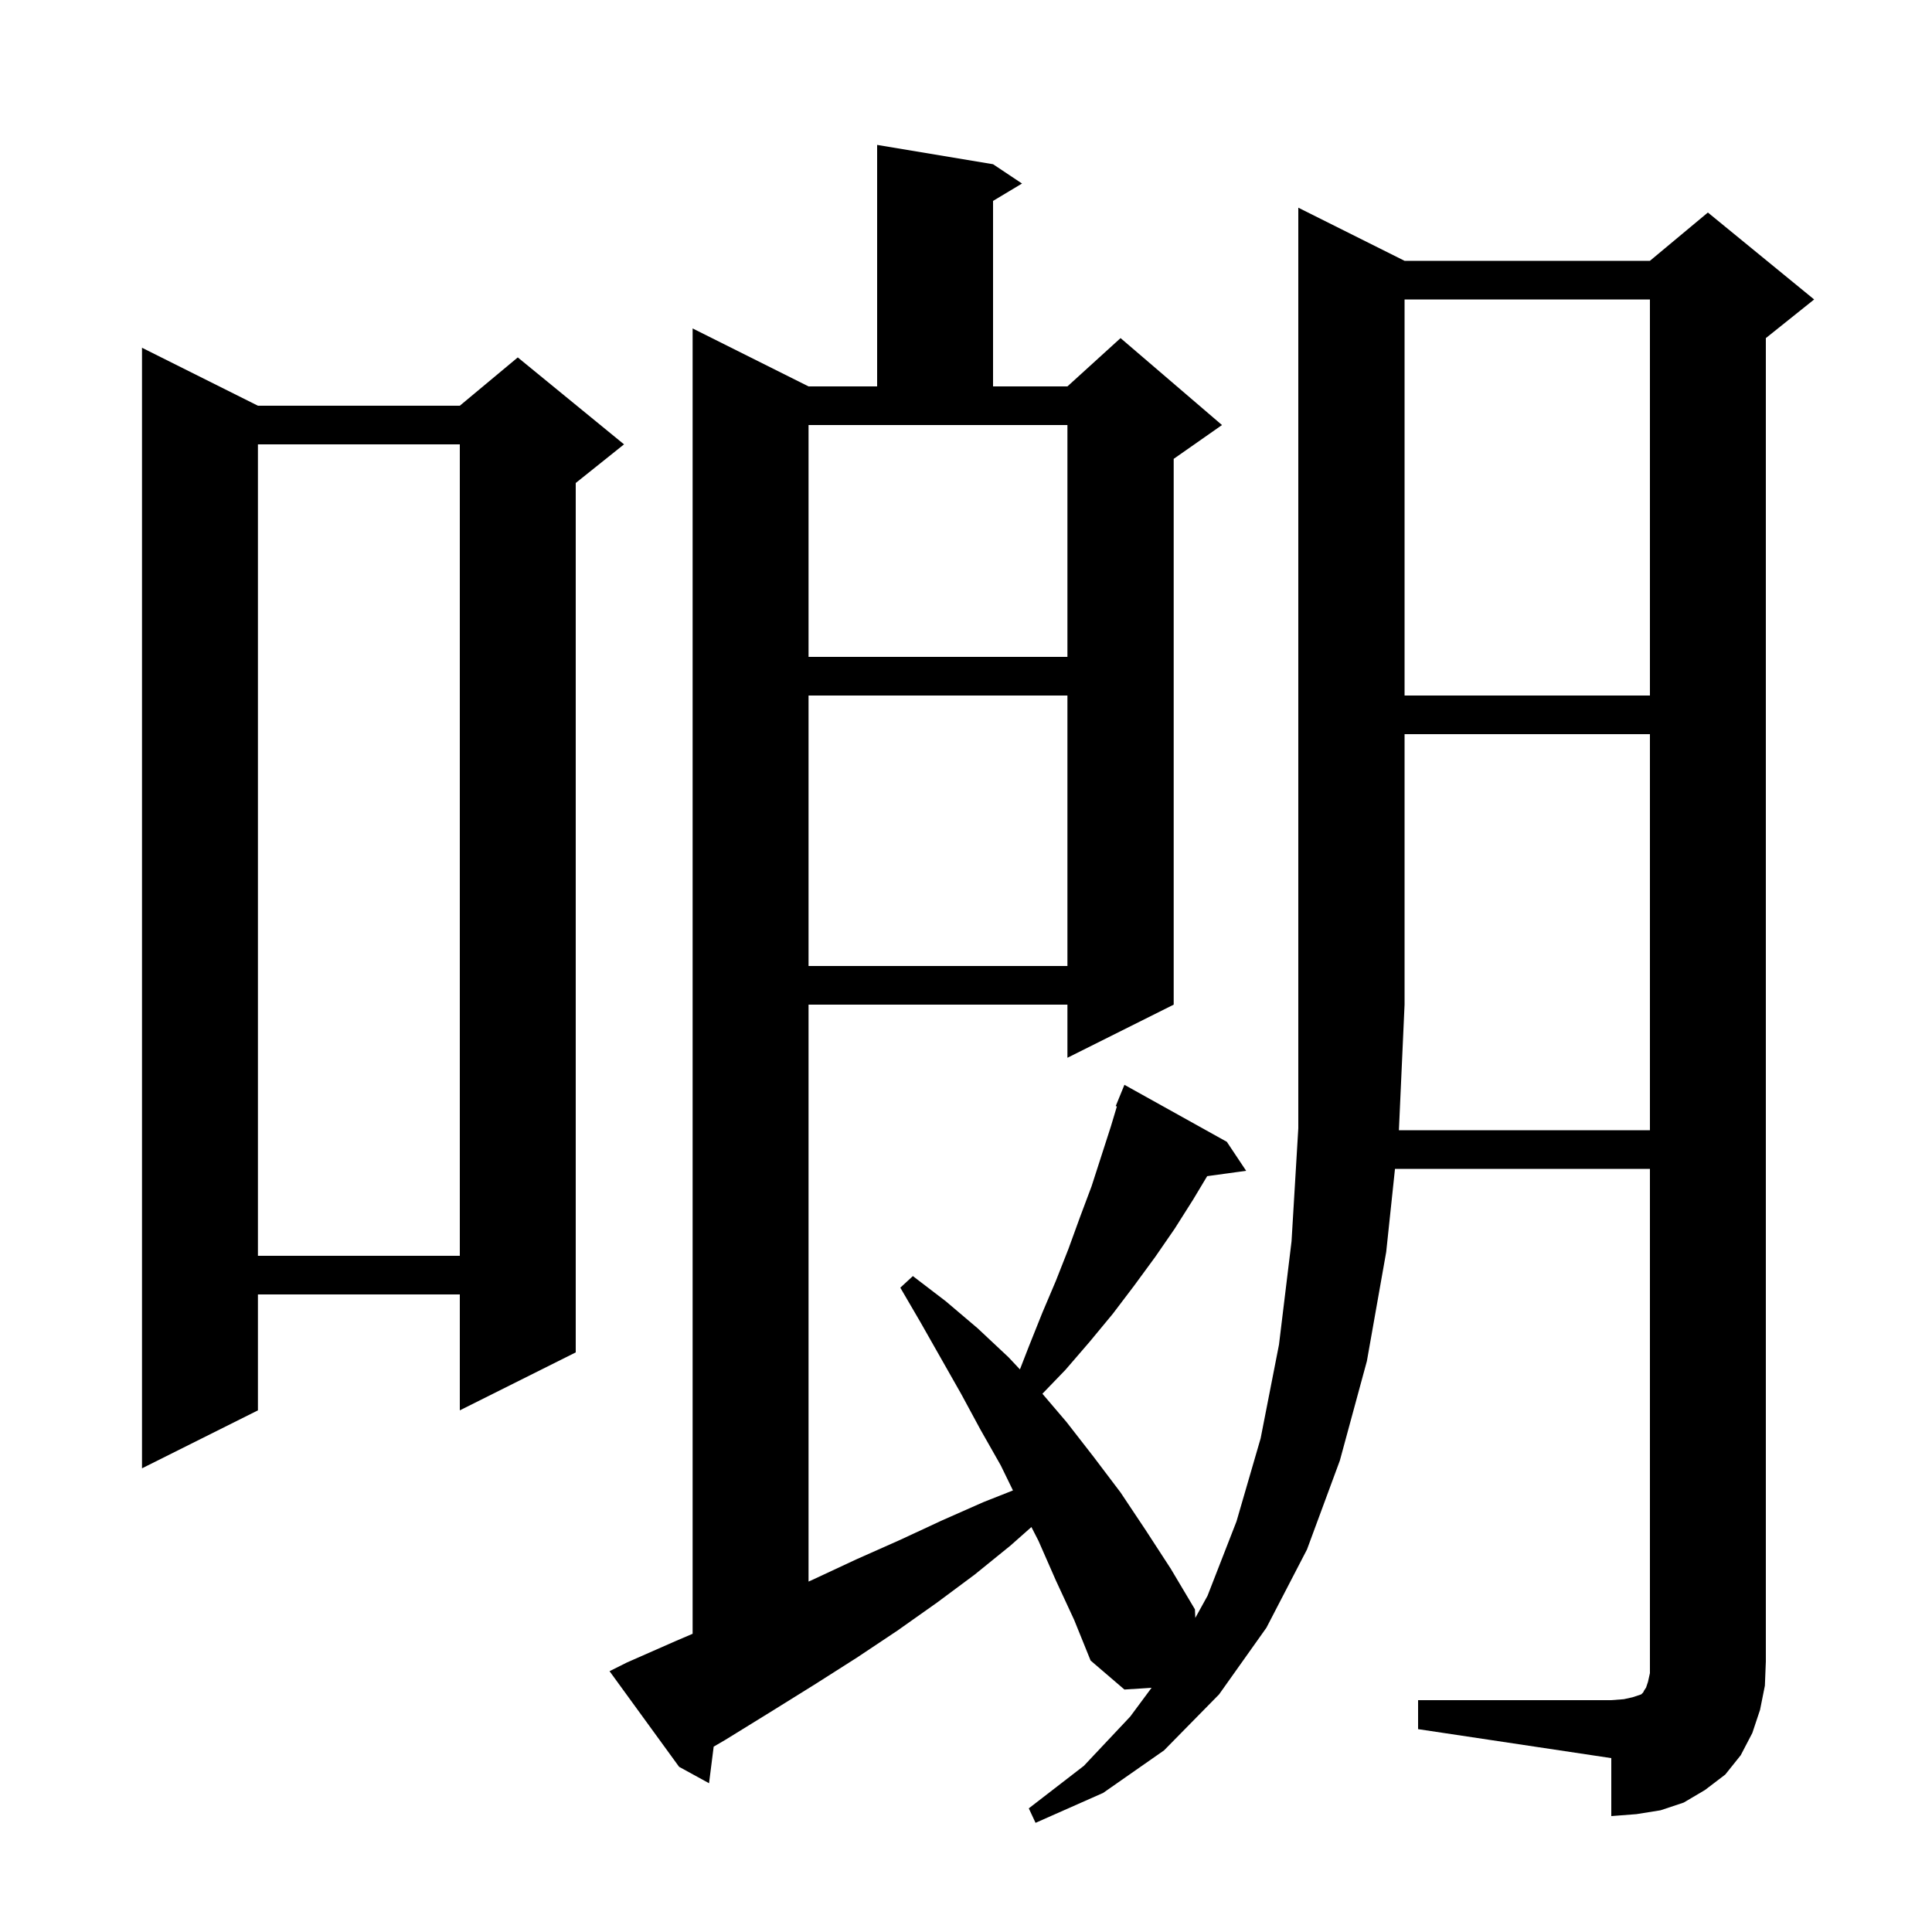 <svg xmlns="http://www.w3.org/2000/svg" xmlns:xlink="http://www.w3.org/1999/xlink" version="1.1" baseProfile="full" viewBox="0 0 200 200" width="200" height="200">
<g fill="black">
<path d="M 170.8 117.0 L 170.8 76.0 L 145.4 76.0 L 145.4 104.0 L 144.814 117.0 Z M 26.7 42.0 L 47.6 42.0 L 53.6 37.0 L 64.6 46.0 L 59.6 50.0 L 59.6 140.0 L 47.6 146.0 L 47.6 134.0 L 26.7 134.0 L 26.7 146.0 L 14.7 152.0 L 14.7 36.0 Z M 26.7 46.0 L 26.7 130.0 L 47.6 130.0 L 47.6 46.0 Z M 83.7 72.0 L 83.7 100.0 L 110.5 100.0 L 110.5 72.0 Z M 145.4 31.0 L 145.4 72.0 L 170.8 72.0 L 170.8 31.0 Z M 83.7 68.0 L 110.5 68.0 L 110.5 44.0 L 83.7 44.0 Z M 182.2 177.0 L 181.4 179.4 L 180.2 181.7 L 178.6 183.7 L 176.5 185.3 L 174.3 186.6 L 171.9 187.4 L 169.4 187.8 L 166.8 188.0 L 166.8 182.0 L 146.8 179.0 L 146.8 176.0 L 166.8 176.0 L 168.1 175.9 L 169.0 175.7 L 169.9 175.4 L 170.1 175.2 L 170.2 175.0 L 170.4 174.7 L 170.6 174.1 L 170.8 173.2 L 170.8 121.0 L 144.409 121.0 L 143.5 129.6 L 141.5 140.9 L 138.7 151.2 L 135.3 160.4 L 131.1 168.5 L 126.2 175.4 L 120.5 181.2 L 114.2 185.6 L 107.2 188.7 L 106.5 187.2 L 112.2 182.8 L 117.0 177.7 L 119.212 174.717 L 116.4 174.9 L 112.9 171.9 L 111.2 167.7 L 109.3 163.6 L 107.5 159.5 L 106.771 158.078 L 104.6 160.0 L 100.9 163.0 L 97.0 165.9 L 92.9 168.8 L 88.7 171.6 L 84.3 174.4 L 79.8 177.2 L 75.1 180.1 L 73.88 180.812 L 73.4 184.6 L 70.3 182.9 L 63.1 173.0 L 64.9 172.1 L 69.9 169.9 L 71.7 169.129 L 71.7 34.0 L 83.7 40.0 L 90.8 40.0 L 90.8 15.0 L 102.8 17.0 L 105.8 19.0 L 102.8 20.8 L 102.8 40.0 L 110.5 40.0 L 116.0 35.0 L 126.5 44.0 L 121.5 47.5 L 121.5 104.0 L 110.5 109.5 L 110.5 104.0 L 83.7 104.0 L 83.7 163.723 L 84.2 163.5 L 88.7 161.4 L 93.2 159.4 L 97.5 157.4 L 101.8 155.5 L 104.862 154.29 L 103.6 151.7 L 101.5 148.0 L 99.5 144.3 L 95.3 136.9 L 93.2 133.3 L 94.5 132.1 L 97.9 134.7 L 101.2 137.5 L 104.4 140.5 L 105.583 141.759 L 106.5 139.4 L 107.9 135.9 L 109.3 132.6 L 110.6 129.3 L 111.8 126.0 L 113.0 122.8 L 115.0 116.6 L 115.619 114.538 L 115.5 114.5 L 116.4 112.3 L 127.0 118.2 L 129.0 121.2 L 124.966 121.756 L 123.5 124.2 L 121.6 127.2 L 119.6 130.1 L 117.4 133.1 L 115.2 136.0 L 112.8 138.9 L 110.3 141.8 L 107.909 144.28 L 110.4 147.2 L 113.2 150.8 L 116.0 154.5 L 118.6 158.4 L 121.2 162.4 L 123.7 166.6 L 123.738 167.484 L 125.0 165.2 L 128.0 157.5 L 130.5 148.9 L 132.4 139.2 L 133.7 128.5 L 134.4 116.8 L 134.4 21.5 L 145.4 27.0 L 170.8 27.0 L 176.8 22.0 L 187.8 31.0 L 182.8 35.0 L 182.8 172.0 L 182.7 174.5 Z " />
</g>
</svg>
